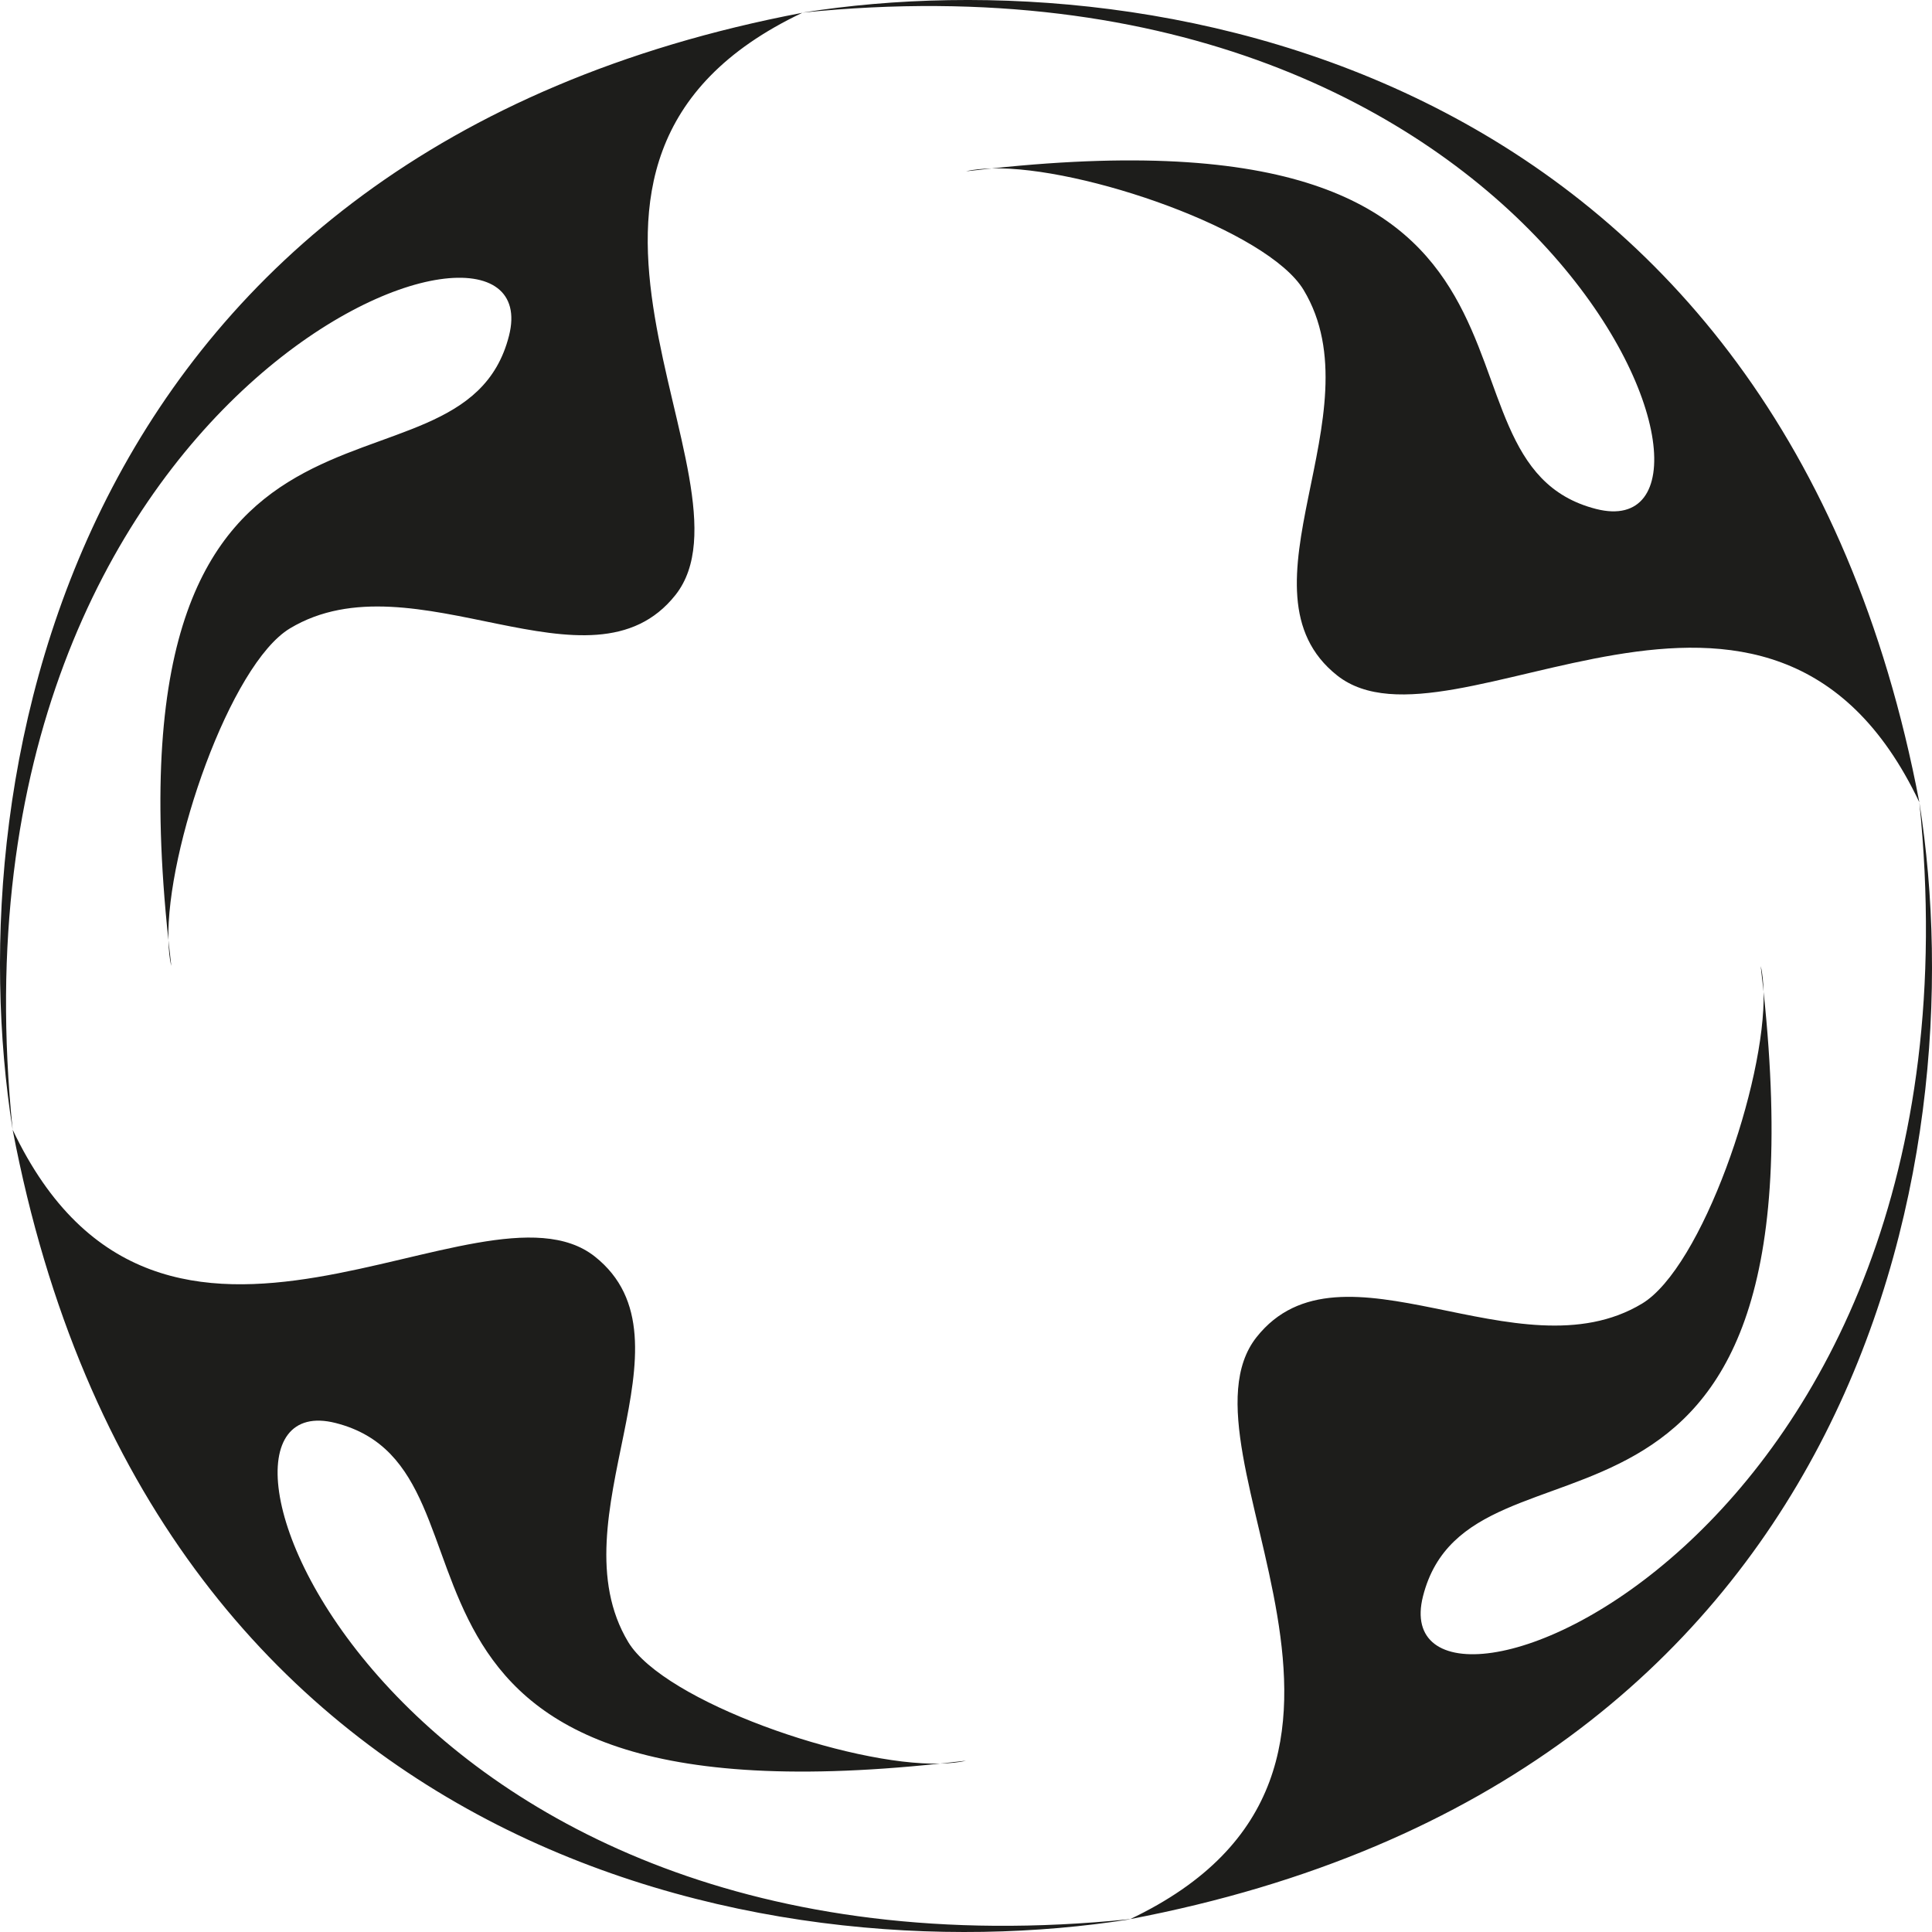 <svg width="24" height="24" viewBox="0 0 24 24" fill="none" xmlns="http://www.w3.org/2000/svg"><path d="M12.321 2.092C12.216 2.103 12.11 2.115 12.001 2.128C12.09 2.105 12.201 2.096 12.321 2.092ZM16.611 8.391C15.284 7.341 17.119 5.138 16.194 3.602C15.748 2.861 13.446 2.063 12.321 2.092C19.989 1.277 17.483 5.727 19.829 6.323C22.034 6.883 19.298 -0.797 9.967 0.157C14.469 -0.557 22.118 0.904 23.843 9.967C21.992 6.062 18.028 9.51 16.611 8.391ZM2.092 11.679C2.103 11.784 2.115 11.89 2.128 11.999C2.105 11.91 2.096 11.799 2.092 11.679ZM8.391 7.391C7.341 8.716 5.138 6.883 3.602 7.806C2.861 8.252 2.063 10.554 2.092 11.679C1.277 4.011 5.727 6.517 6.323 4.171C6.883 1.966 -0.797 4.702 0.157 14.033C-0.557 9.531 0.904 1.884 9.967 0.159C6.062 2.008 9.51 5.974 8.391 7.391ZM11.679 21.908C11.784 21.897 11.89 21.885 11.999 21.872C11.91 21.895 11.799 21.904 11.679 21.908ZM14.033 23.843C9.529 24.557 1.882 23.096 0.157 14.033C2.008 17.938 5.972 14.49 7.389 15.609C8.714 16.659 6.881 18.862 7.804 20.398C8.252 21.139 10.552 21.937 11.677 21.908C4.009 22.723 6.515 18.273 4.169 17.677C1.964 17.117 4.7 24.795 14.031 23.841L14.033 23.843ZM21.908 12.321C21.897 12.216 21.885 12.11 21.872 12.001C21.895 12.09 21.904 12.201 21.908 12.321ZM14.033 23.843C17.938 21.994 14.49 18.028 15.609 16.611C16.659 15.284 18.862 17.119 20.398 16.194C21.139 15.748 21.937 13.446 21.908 12.321C22.721 19.989 18.273 17.483 17.677 19.829C17.117 22.034 24.795 19.298 23.843 9.967C24.557 14.469 23.096 22.116 14.033 23.841V23.843Z" fill="#1d1d1b"/></svg>